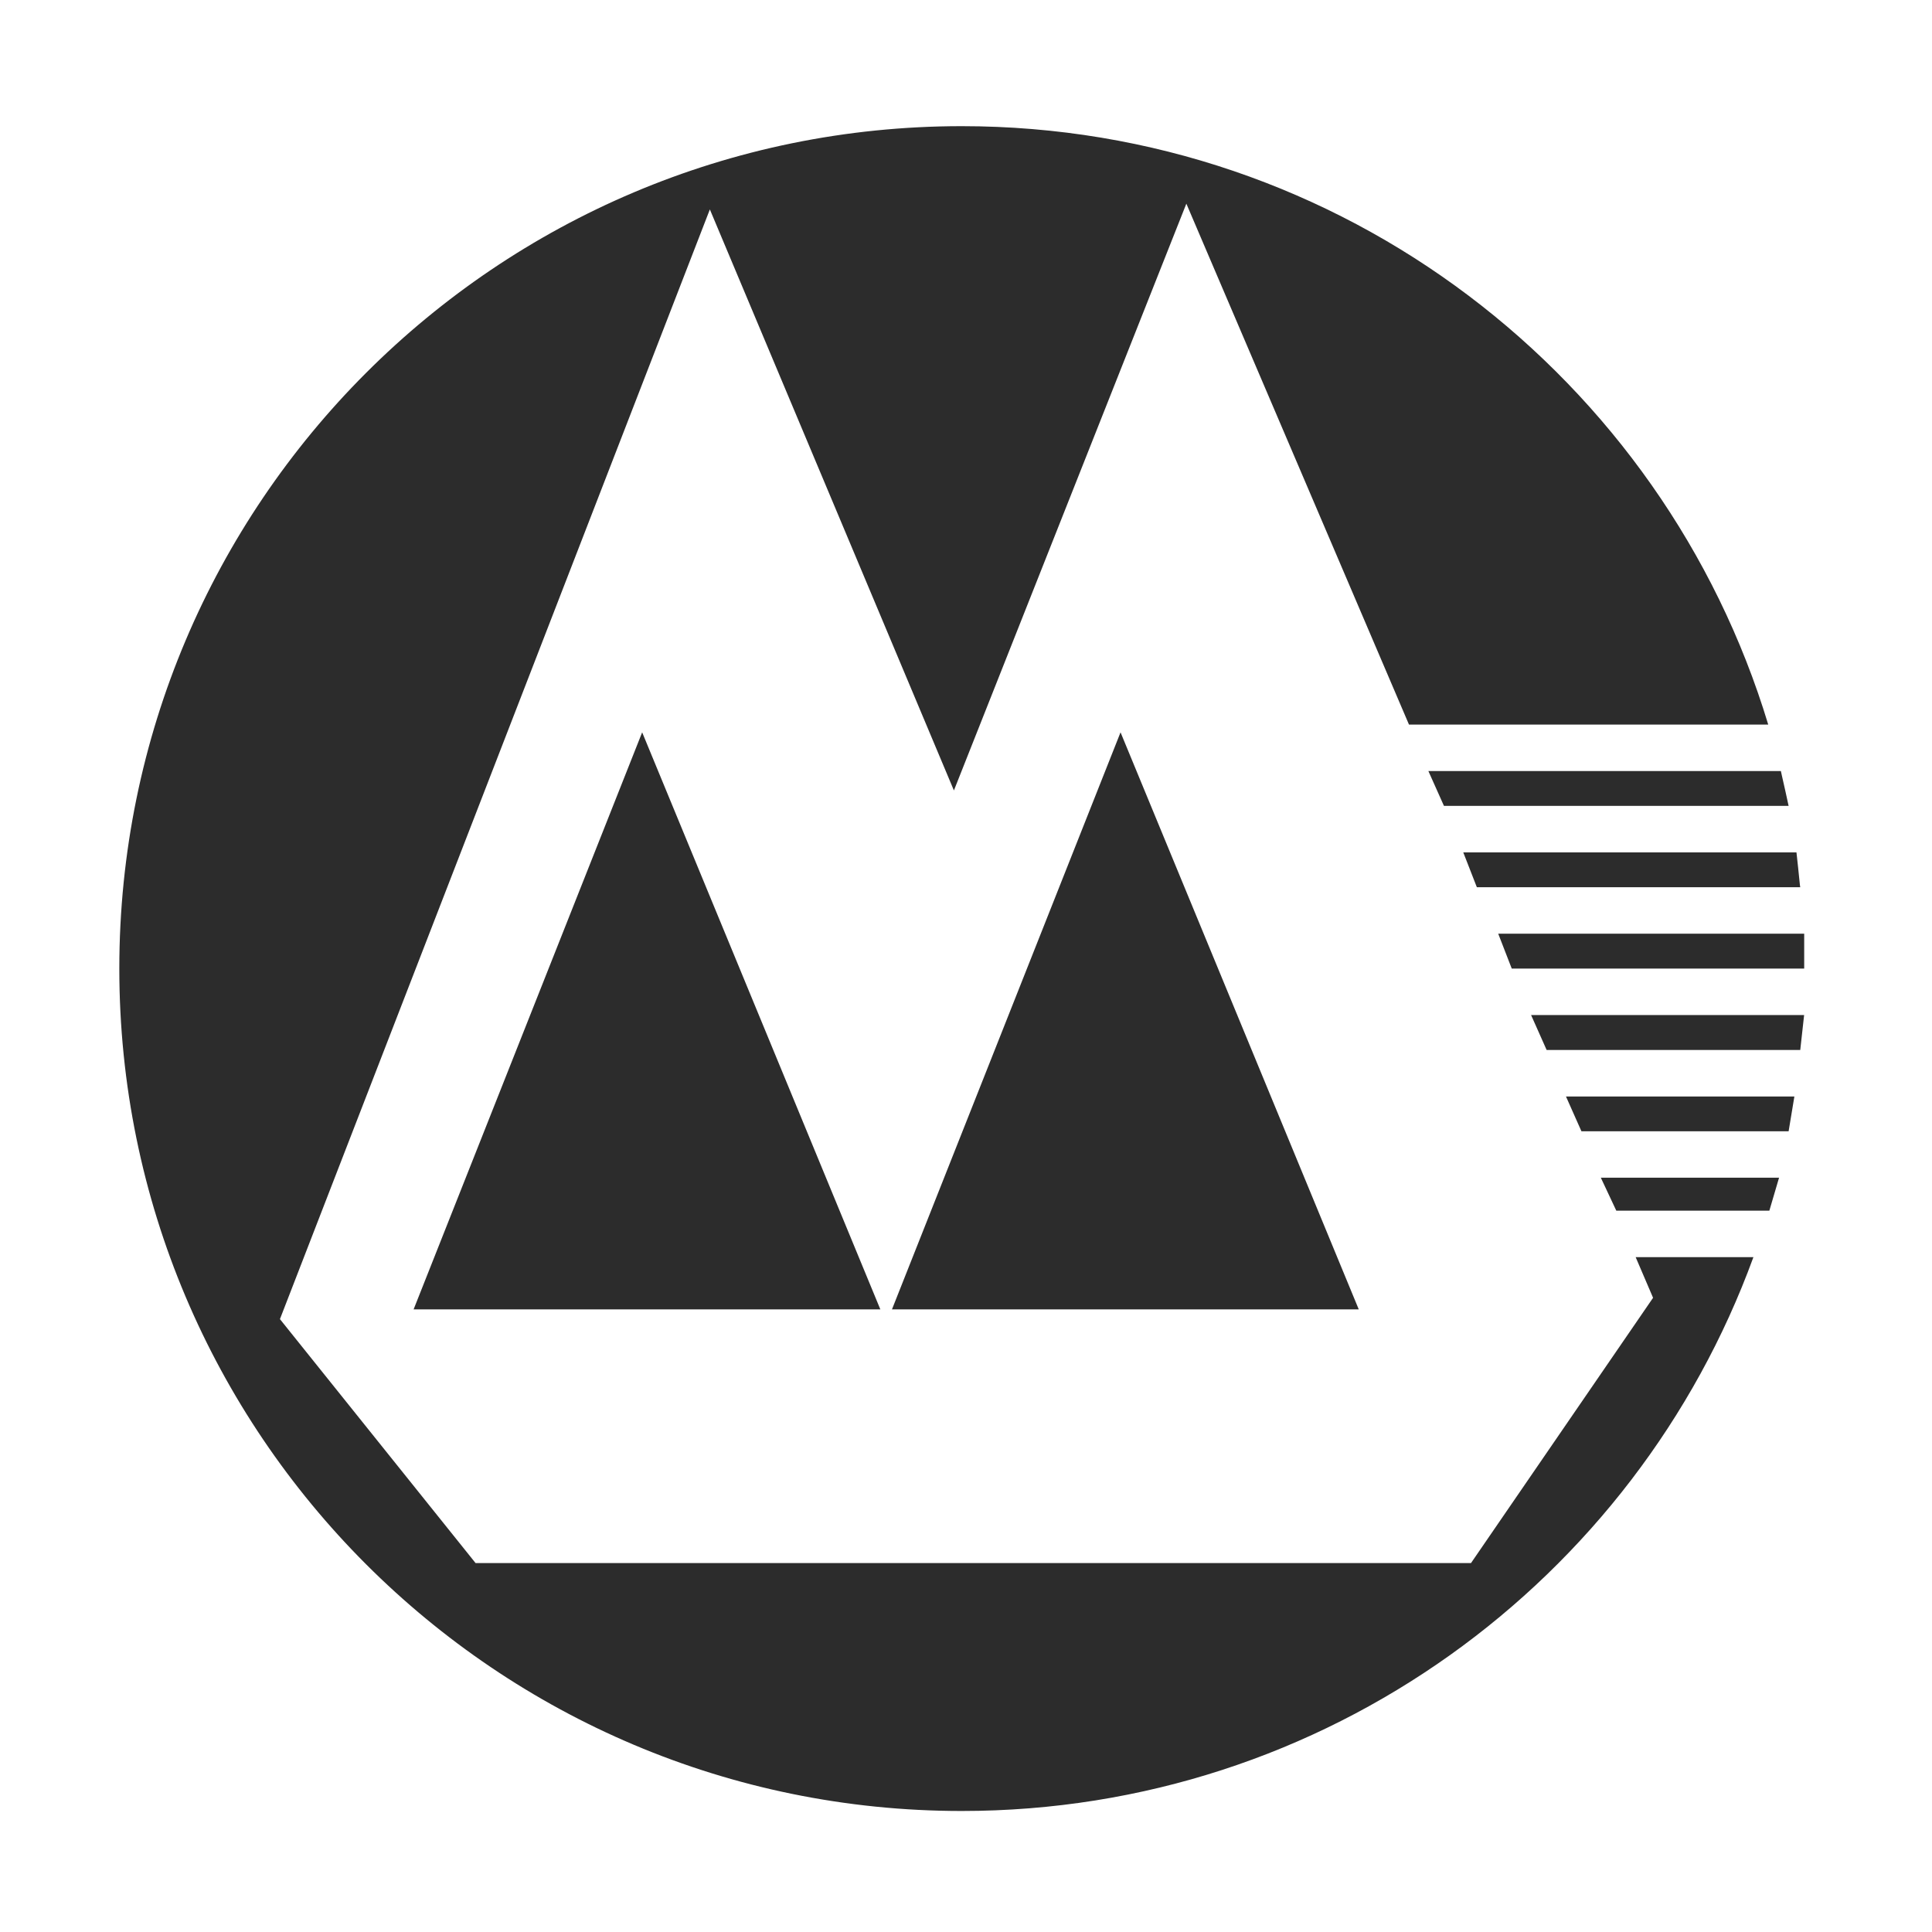 <?xml version="1.0" standalone="no"?><!DOCTYPE svg PUBLIC "-//W3C//DTD SVG 1.1//EN" "http://www.w3.org/Graphics/SVG/1.1/DTD/svg11.dtd"><svg class="icon" width="200px" height="200.00px" viewBox="0 0 1024 1024" version="1.1" xmlns="http://www.w3.org/2000/svg"><path fill="#2c2c2c" d="M955.83 494.89H794.09l7.17 18.48h155v-18.48zM219.22 694H466.6L340.36 388.15 219.22 694z m546.1-266.86H948l-1.78-8.14-1.74-7.71-0.58-2.62H757.07l8.26 18.48zM472.76 694h247.41L593.91 388.15 472.76 694z"  /><path fill="#2c2c2c" d="M876.16 687.86l-96.5 140.6h-527.6l-103.69-129.3L376.24 111l129.35 307.95 123.2-311 118 276.1H937.2C881.73 200.5 711.34 66.87 509.73 66.87c-246.58 0-446.49 199.91-446.49 446.5s199.9 446.49 446.49 446.49c192.87 0 357.15-122.28 419.62-293.55h-62.42l9.23 21.55z"  /><path fill="#2c2c2c" d="M811.51 538l8.23 18.5h134.43l2.05-18.5H811.51z m26.67 61.61H948l1.12-6.75 1.94-11.7H830l8.2 18.45z m-55.41-129.36h171.4l-0.17-1.05-1-9.71-0.84-7.71h-176.6l7.2 18.47z m65.7 153.95l8.2 17.48h81.12l5.15-17.48h-94.48z"  /></svg>